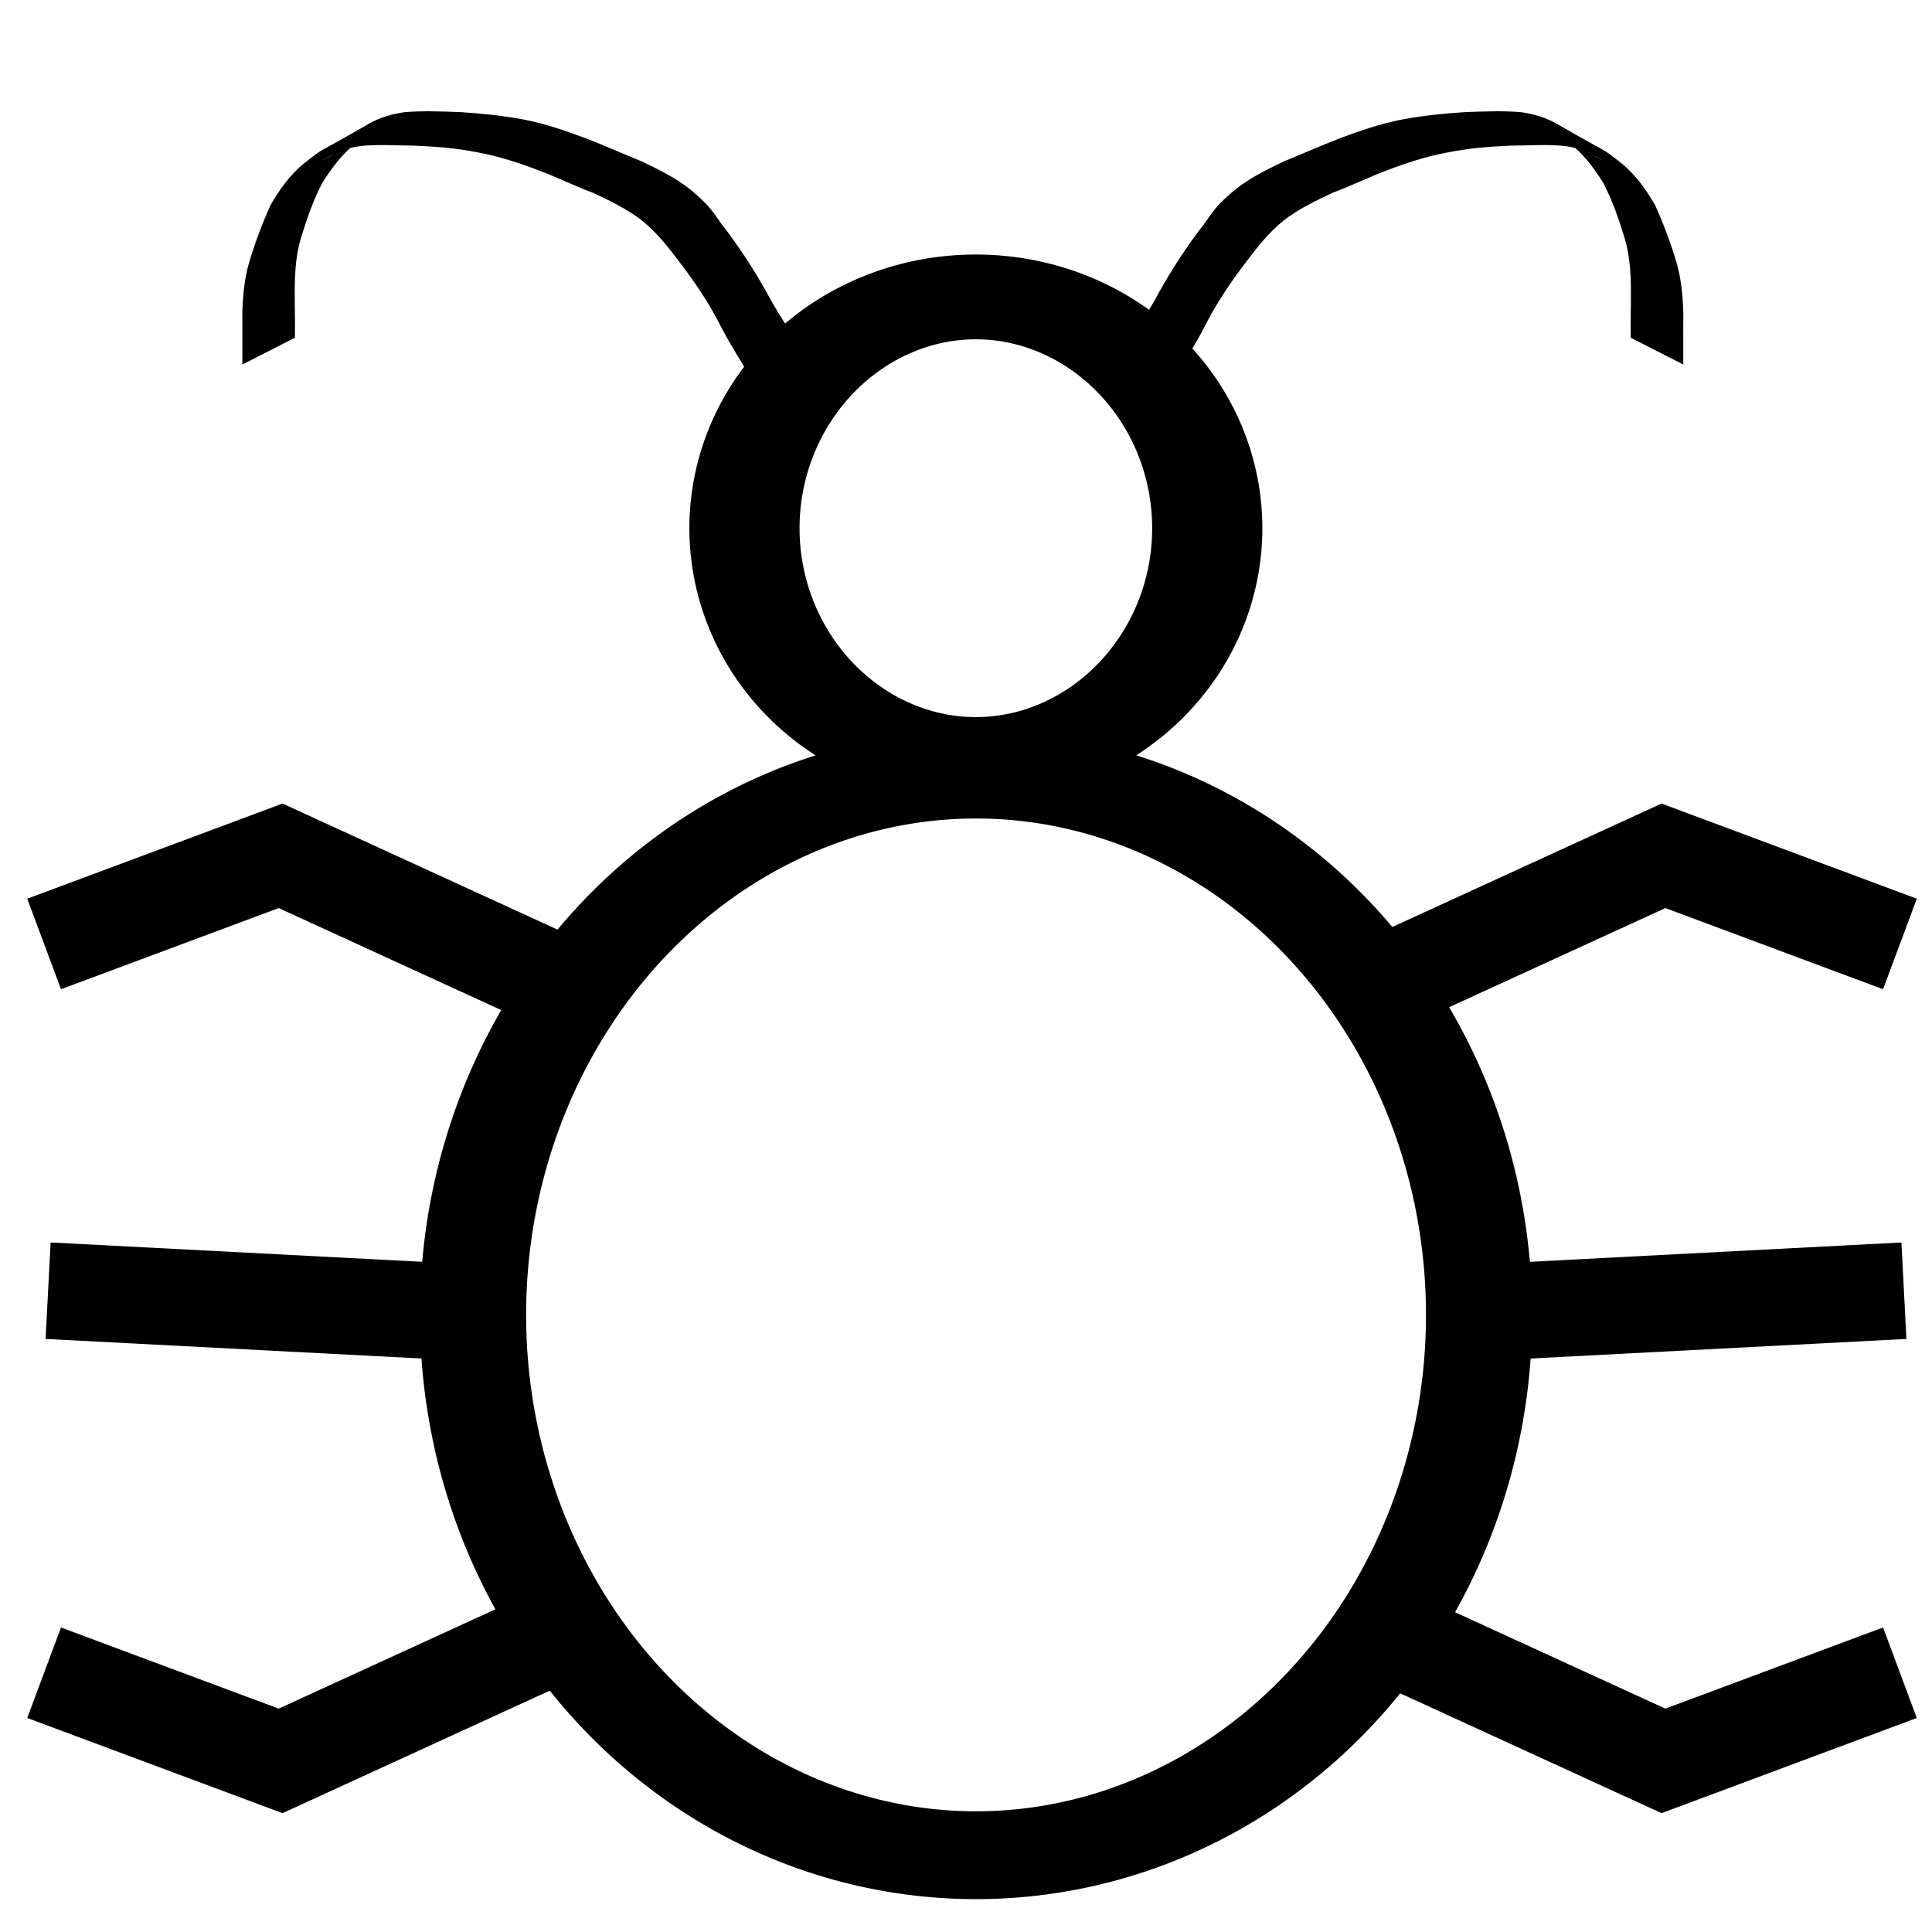 <?xml version="1.0" encoding="UTF-8" standalone="no"?>
<!-- Created with Inkscape (http://www.inkscape.org/) -->

<svg
   xmlns:dc="http://purl.org/dc/elements/1.1/"
   xmlns:cc="http://creativecommons.org/ns#"
   xmlns:rdf="http://www.w3.org/1999/02/22-rdf-syntax-ns#"
   xmlns:svg="http://www.w3.org/2000/svg"
   xmlns="http://www.w3.org/2000/svg"
   xmlns:sodipodi="http://sodipodi.sourceforge.net/DTD/sodipodi-0.dtd"
   xmlns:inkscape="http://www.inkscape.org/namespaces/inkscape"
   width="30"
   height="30"
   id="svg2"
   version="1.1"
   inkscape:version="0.48.2 r9819"
   sodipodi:docname="bug.svg">
  <defs
     id="defs4" />
  <sodipodi:namedview
     id="base"
     pagecolor="#ffffff"
     bordercolor="#666666"
     borderopacity="1.0"
     inkscape:pageopacity="0.0"
     inkscape:pageshadow="2"
     inkscape:zoom="16.066667"
     inkscape:cx="14.127563"
     inkscape:cy="15"
     inkscape:document-units="px"
     inkscape:current-layer="layer1"
     showgrid="false"
     inkscape:snap-grids="false"
     inkscape:window-width="1280"
     inkscape:window-height="698"
     inkscape:window-x="0"
     inkscape:window-y="0"
     inkscape:window-maximized="1" />
  <g
     inkscape:label="Layer 1"
     inkscape:groupmode="layer"
     id="layer1"
     transform="translate(0,-1022.362)">
    <path
       sodipodi:type="arc"
       style="fill:#ffffff;fill-opacity:0;fill-rule:evenodd;stroke:#000000;stroke-width:1.649;stroke-linecap:butt;stroke-linejoin:miter;stroke-miterlimit:4;stroke-opacity:1;stroke-dasharray:none"
       id="path2985"
       sodipodi:cx="14.408713"
       sodipodi:cy="16.804979"
       sodipodi:rx="7.8112035"
       sodipodi:ry="10.145228"
       d="m 22.22,16.805 a 7.811,10.145 0 1 1 -15.622,0 7.811,10.145 0 1 1 15.622,0 z"
       transform="matrix(1,0,0,0.827,0.747,1028.882)" />
    <path
       transform="matrix(0.46,0,0,0.354,8.525,1024.615)"
       d="m 22.22,16.805 a 7.811,10.145 0 1 1 -15.622,0 7.811,10.145 0 1 1 15.622,0 z"
       sodipodi:ry="10.145228"
       sodipodi:rx="7.8112035"
       sodipodi:cy="16.804979"
       sodipodi:cx="14.408713"
       id="path3776"
       style="fill:#ffffff;fill-opacity:0;fill-rule:evenodd;stroke:#000000;stroke-width:3.719;stroke-linecap:butt;stroke-linejoin:miter;stroke-miterlimit:4;stroke-opacity:1;stroke-dasharray:none"
       sodipodi:type="arc" />
    <path
       style="fill:#000000;fill-opacity:1;stroke-width:0.2;stroke-miterlimit:4;stroke-dasharray:none"
       id="path3780"
       d="m 11.654,1028.22 c -0.149,-0.251 -0.307,-0.496 -0.443,-0.755 -0.183,-0.368 -0.409,-0.707 -0.658,-1.032 -0.187,-0.246 -0.349,-0.456 -0.591,-0.652 -0.23,-0.176 -0.491,-0.301 -0.751,-0.424 -0.288,-0.106 -0.563,-0.244 -0.85,-0.351 -0.309,-0.117 -0.621,-0.22 -0.946,-0.278 -0.326,-0.066 -0.657,-0.091 -0.989,-0.105 -0.284,-0 -0.57,-0.025 -0.853,0.01 -0.049,0.01 -0.099,0.017 -0.147,0.031 -0.085,0.024 -0.201,0.071 -0.28,0.111 -0.044,0.023 -0.171,0.098 -0.128,0.075 0.656,-0.366 0.834,-0.503 0.518,-0.272 -0.218,0.168 -0.381,0.386 -0.527,0.616 -0.144,0.273 -0.245,0.567 -0.335,0.861 -0.061,0.201 -0.084,0.409 -0.094,0.618 -0.005,0.137 -0.003,0.274 -0.003,0.411 -1.555e-4,0.117 0.005,0.234 0.003,0.352 -4.744e-4,0.057 3.102e-4,0.113 -4.132e-4,0.17 0,0 -0.816,0.416 -0.816,0.416 l 0,0 c -7.661e-4,-0.056 -5.8e-6,-0.113 -6.487e-4,-0.17 -0.002,-0.118 0.002,-0.236 7.166e-4,-0.353 -0.002,-0.139 -0.003,-0.279 0.004,-0.418 0.014,-0.217 0.04,-0.436 0.101,-0.645 0.09,-0.301 0.201,-0.596 0.328,-0.882 0.139,-0.241 0.298,-0.467 0.513,-0.646 0.379,-0.296 0.127,-0.107 1.003,-0.616 0.177,-0.103 0.375,-0.162 0.577,-0.189 0.286,-0.023 0.574,-0.01 0.861,0 0.332,0.021 0.664,0.055 0.991,0.117 0.328,0.064 0.643,0.173 0.956,0.29 0.289,0.111 0.571,0.238 0.858,0.354 0.266,0.127 0.533,0.256 0.765,0.442 0.114,0.095 0.223,0.191 0.317,0.306 0.07,0.086 0.105,0.146 0.171,0.236 0.034,0.045 0.069,0.089 0.103,0.134 0.246,0.332 0.466,0.681 0.661,1.045 0.144,0.254 0.302,0.498 0.481,0.729 0,0 -0.797,0.462 -0.797,0.462 z"
       inkscape:connector-curvature="0" />
    <path
       inkscape:connector-curvature="0"
       d="m 18.246,1028.22 c 0.149,-0.251 0.307,-0.496 0.443,-0.755 0.183,-0.368 0.409,-0.707 0.658,-1.032 0.187,-0.246 0.349,-0.456 0.591,-0.652 0.23,-0.176 0.491,-0.301 0.751,-0.424 0.288,-0.106 0.563,-0.244 0.85,-0.351 0.309,-0.117 0.621,-0.22 0.946,-0.278 0.326,-0.066 0.657,-0.091 0.989,-0.105 0.284,0 0.57,-0.025 0.853,0.01 0.049,0.01 0.099,0.017 0.147,0.031 0.085,0.024 0.201,0.071 0.28,0.111 0.044,0.023 0.171,0.098 0.128,0.075 -0.656,-0.366 -0.834,-0.503 -0.518,-0.272 0.218,0.168 0.381,0.386 0.527,0.616 0.144,0.273 0.245,0.567 0.335,0.861 0.061,0.201 0.084,0.409 0.095,0.618 0.005,0.137 0.003,0.274 0.003,0.411 1.55e-4,0.117 -0.005,0.234 -0.003,0.352 4.74e-4,0.057 -3.1e-4,0.113 4.13e-4,0.17 0,0 0.816,0.416 0.816,0.416 l 0,0 c 7.66e-4,-0.056 6e-6,-0.113 6.49e-4,-0.17 0.002,-0.118 -0.002,-0.236 -7.17e-4,-0.353 0.002,-0.139 0.003,-0.279 -0.004,-0.418 -0.014,-0.217 -0.04,-0.436 -0.101,-0.645 -0.09,-0.301 -0.201,-0.596 -0.328,-0.882 -0.139,-0.241 -0.298,-0.467 -0.513,-0.646 -0.379,-0.296 -0.127,-0.107 -1.003,-0.616 -0.177,-0.103 -0.375,-0.162 -0.577,-0.189 -0.286,-0.023 -0.574,-0.01 -0.861,0 -0.332,0.021 -0.664,0.055 -0.991,0.117 -0.328,0.064 -0.643,0.173 -0.956,0.29 -0.289,0.111 -0.571,0.238 -0.858,0.354 -0.266,0.127 -0.533,0.256 -0.765,0.442 -0.114,0.095 -0.223,0.191 -0.317,0.306 -0.07,0.086 -0.105,0.146 -0.171,0.236 -0.034,0.045 -0.069,0.089 -0.103,0.134 -0.246,0.332 -0.466,0.681 -0.661,1.045 -0.144,0.254 -0.302,0.498 -0.481,0.729 0,0 0.797,0.462 0.797,0.462 z"
       id="path3782"
       style="fill:#000000;fill-opacity:1;stroke-width:0.1;stroke-miterlimit:4;stroke-dasharray:none" />
    <path
       style="fill:#ffffff;stroke:#000000;stroke-width:1.5;stroke-linecap:butt;stroke-linejoin:miter;stroke-miterlimit:4;stroke-opacity:1;stroke-dasharray:none;fill-opacity:0"
       d="m 21.349,1037.705 4.481,-2.054 3.672,1.369 0,0"
       id="path3784"
       inkscape:connector-curvature="0" />
    <path
       inkscape:connector-curvature="0"
       id="path3786"
       d="m 8.838,1037.705 -4.481,-2.054 -3.672,1.369 0,0"
       style="fill:#ffffff;stroke:#000000;stroke-width:1.5;stroke-linecap:butt;stroke-linejoin:miter;stroke-miterlimit:4;stroke-opacity:1;stroke-dasharray:none;fill-opacity:0" />
    <path
       inkscape:connector-curvature="0"
       id="path3788"
       d="m 21.349,1047.651 4.481,2.054 3.672,-1.369 0,0"
       style="fill:#ffffff;stroke:#000000;stroke-width:1.5;stroke-linecap:butt;stroke-linejoin:miter;stroke-miterlimit:4;stroke-opacity:1;stroke-dasharray:none;fill-opacity:0" />
    <path
       style="fill:#ffffff;stroke:#000000;stroke-width:1.5;stroke-linecap:butt;stroke-linejoin:miter;stroke-miterlimit:4;stroke-opacity:1;stroke-dasharray:none;fill-opacity:0"
       d="m 8.838,1047.651 -4.481,2.054 -3.672,-1.369 0,0"
       id="path3790"
       inkscape:connector-curvature="0" />
    <path
       style="fill:#ffffff;stroke:#000000;stroke-width:1.5;stroke-linecap:butt;stroke-linejoin:miter;stroke-miterlimit:4;stroke-opacity:1;stroke-dasharray:none;fill-opacity:0"
       d="m 23.589,1042.715 5.975,-0.311"
       id="path3792"
       inkscape:connector-curvature="0" />
    <path
       inkscape:connector-curvature="0"
       id="path3794"
       d="m 6.722,1042.715 -5.975,-0.311"
       style="fill:#ffffff;stroke:#000000;stroke-width:1.5;stroke-linecap:butt;stroke-linejoin:miter;stroke-miterlimit:4;stroke-opacity:1;stroke-dasharray:none;fill-opacity:0" />
  </g>
</svg>
